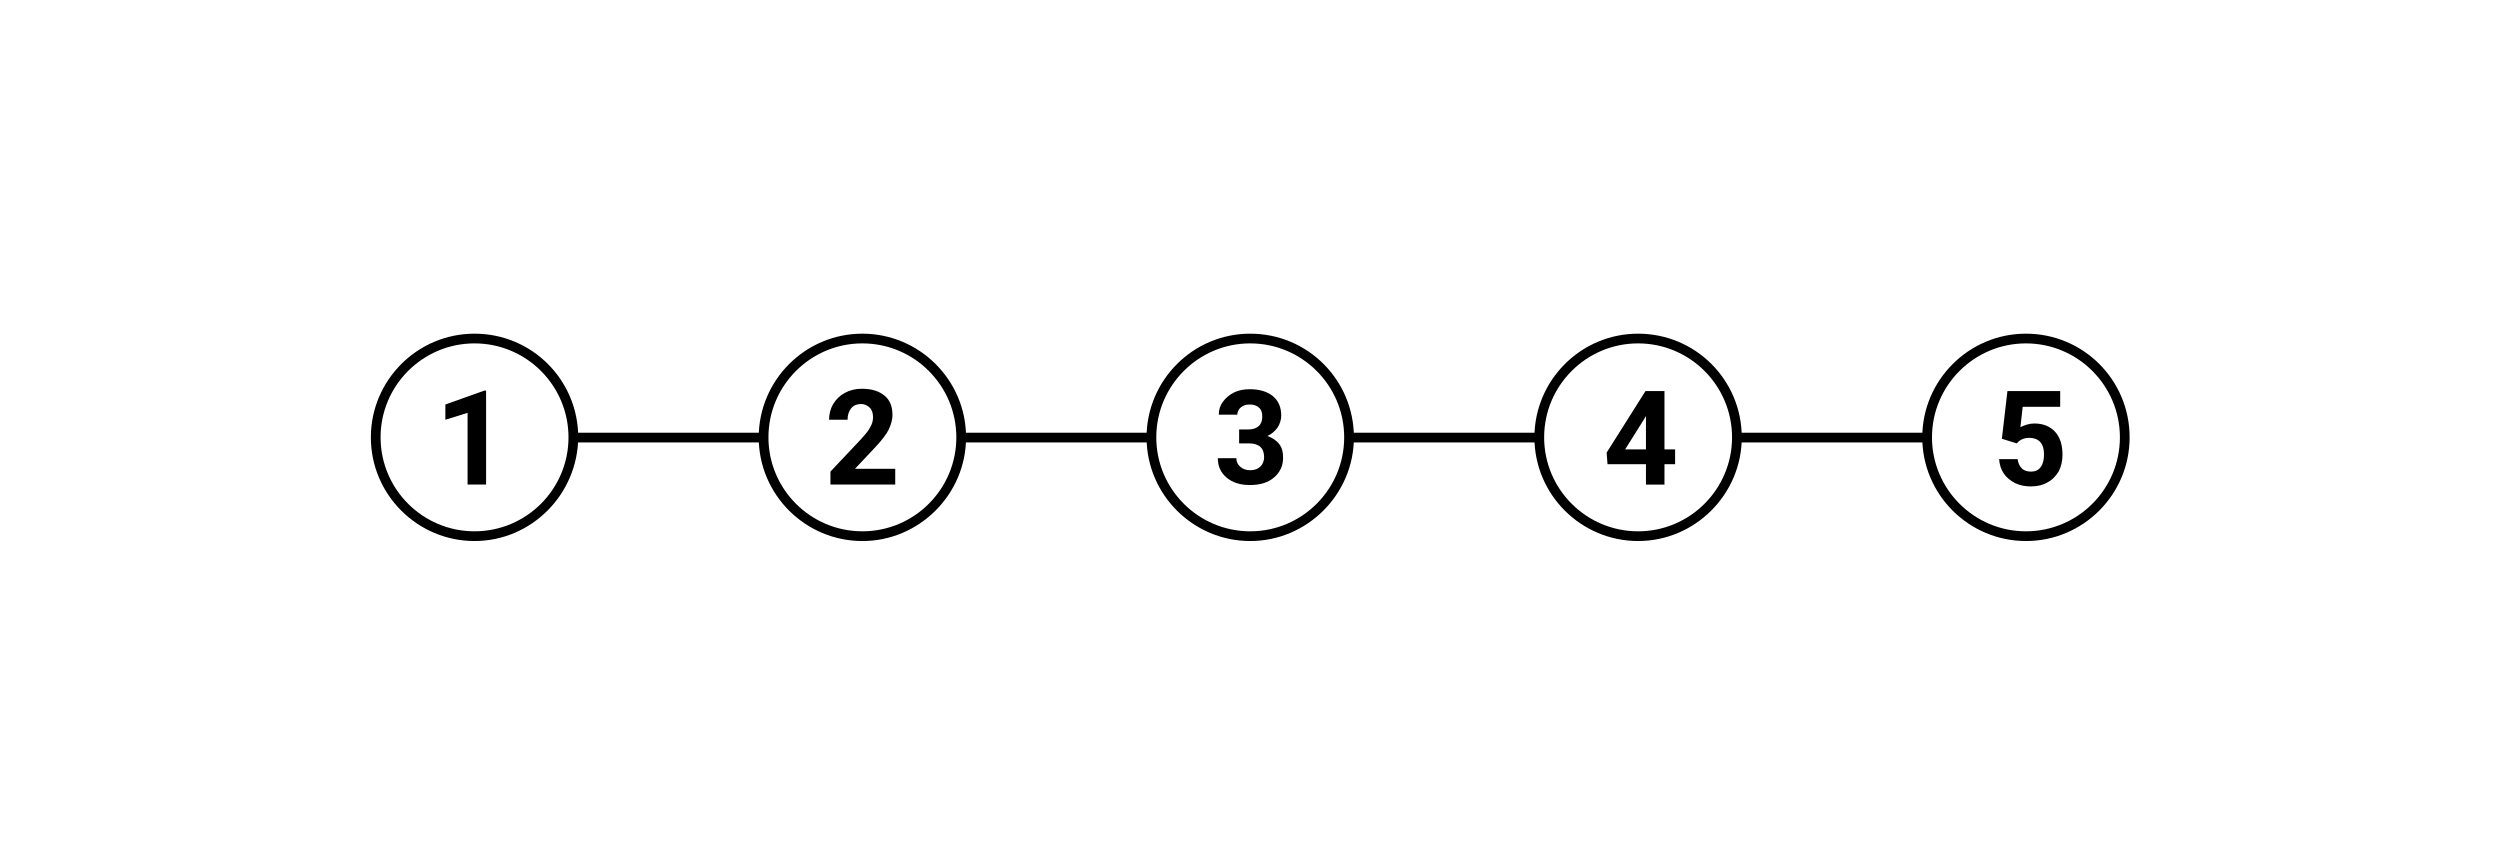 <svg width="160" height="55" viewBox="0 0 160 55" fill="none" xmlns="http://www.w3.org/2000/svg">
<g clip-path="url(#clip0_263_2577)">
<rect width="160" height="55" fill="white"/>
<g filter="url(#filter0_d_263_2577)">
<rect x="3" y="4" width="154" height="48" rx="8" fill="white"/>
</g>
<path d="M129.69 27.694H30.37V28.316H129.69V27.694Z" fill="black"/>
<path d="M30.371 34.3C33.866 34.3 36.68 31.486 36.68 27.991C36.68 24.496 33.866 21.682 30.371 21.682C26.876 21.682 24.032 24.496 24.032 27.991C24.032 31.486 26.876 34.3 30.371 34.3Z" fill="white"/>
<path d="M30.372 34.359C26.847 34.359 24.003 31.515 24.003 27.991C24.003 24.466 26.847 21.622 30.372 21.622C33.896 21.622 36.74 24.466 36.74 27.991C36.74 31.515 33.867 34.359 30.372 34.359ZM30.372 21.711C26.906 21.711 24.092 24.525 24.092 27.991C24.092 31.456 26.906 34.27 30.372 34.27C33.837 34.27 36.651 31.456 36.651 27.991C36.621 24.525 33.807 21.711 30.372 21.711Z" fill="black"/>
<path d="M30.37 34.626C26.727 34.626 23.735 31.664 23.735 27.991C23.735 24.347 26.698 21.355 30.37 21.355C34.044 21.355 37.006 24.318 37.006 27.991C36.976 31.634 34.014 34.626 30.37 34.626ZM30.37 21.977C27.053 21.977 24.357 24.673 24.357 27.991C24.357 31.308 27.053 34.004 30.37 34.004C33.688 34.004 36.384 31.308 36.384 27.991C36.384 24.673 33.688 21.977 30.37 21.977Z" fill="black"/>
<path d="M55.193 34.3C58.688 34.3 61.502 31.486 61.502 27.991C61.502 24.496 58.688 21.682 55.193 21.682C51.698 21.682 48.884 24.496 48.884 27.991C48.884 31.486 51.698 34.3 55.193 34.3Z" fill="white"/>
<path d="M55.193 34.359C51.668 34.359 48.824 31.515 48.824 27.991C48.824 24.466 51.668 21.622 55.193 21.622C58.718 21.622 61.561 24.466 61.561 27.991C61.561 31.515 58.688 34.359 55.193 34.359ZM55.193 21.711C51.727 21.711 48.913 24.525 48.913 27.991C48.913 31.456 51.727 34.27 55.193 34.27C58.658 34.27 61.472 31.456 61.472 27.991C61.443 24.525 58.629 21.711 55.193 21.711Z" fill="black"/>
<path d="M55.193 34.626C51.549 34.626 48.558 31.664 48.558 27.991C48.558 24.347 51.52 21.355 55.193 21.355C58.836 21.355 61.828 24.318 61.828 27.991C61.828 31.634 58.836 34.626 55.193 34.626ZM55.193 21.977C51.875 21.977 49.18 24.673 49.18 27.991C49.18 31.308 51.875 34.004 55.193 34.004C58.51 34.004 61.206 31.308 61.206 27.991C61.206 24.673 58.51 21.977 55.193 21.977Z" fill="black"/>
<path d="M80.015 34.3C83.511 34.3 86.325 31.486 86.325 27.991C86.325 24.496 83.511 21.682 80.015 21.682C76.52 21.682 73.706 24.496 73.706 27.991C73.706 31.486 76.52 34.3 80.015 34.3Z" fill="white"/>
<path d="M80.015 34.359C76.49 34.359 73.647 31.515 73.647 27.991C73.647 24.466 76.49 21.622 80.015 21.622C83.54 21.622 86.383 24.466 86.383 27.991C86.383 31.515 83.54 34.359 80.015 34.359ZM80.015 21.711C76.549 21.711 73.735 24.525 73.735 27.991C73.735 31.456 76.549 34.27 80.015 34.27C83.481 34.27 86.295 31.456 86.295 27.991C86.295 24.525 83.481 21.711 80.015 21.711Z" fill="black"/>
<path d="M80.015 34.626C76.372 34.626 73.38 31.664 73.38 27.991C73.38 24.347 76.342 21.355 80.015 21.355C83.688 21.355 86.65 24.318 86.65 27.991C86.65 31.634 83.658 34.626 80.015 34.626ZM80.015 21.977C76.697 21.977 74.002 24.673 74.002 27.991C74.002 31.308 76.697 34.004 80.015 34.004C83.333 34.004 86.028 31.308 86.028 27.991C86.028 24.673 83.333 21.977 80.015 21.977Z" fill="black"/>
<path d="M104.839 34.3C108.334 34.3 111.148 31.486 111.148 27.991C111.148 24.496 108.334 21.682 104.839 21.682C101.343 21.682 98.529 24.496 98.529 27.991C98.529 31.486 101.343 34.3 104.839 34.3Z" fill="white"/>
<path d="M104.838 34.359C101.313 34.359 98.47 31.515 98.47 27.991C98.47 24.466 101.313 21.622 104.838 21.622C108.363 21.622 111.207 24.466 111.207 27.991C111.207 31.515 108.363 34.359 104.838 34.359ZM104.838 21.711C101.373 21.711 98.559 24.525 98.559 27.991C98.559 31.456 101.373 34.27 104.838 34.27C108.304 34.27 111.118 31.456 111.118 27.991C111.118 24.525 108.304 21.711 104.838 21.711Z" fill="black"/>
<path d="M104.838 34.626C101.195 34.626 98.203 31.664 98.203 27.991C98.203 24.347 101.165 21.355 104.838 21.355C108.511 21.355 111.473 24.318 111.473 27.991C111.473 31.634 108.482 34.626 104.838 34.626ZM104.838 21.977C101.521 21.977 98.825 24.673 98.825 27.991C98.825 31.308 101.521 34.004 104.838 34.004C108.156 34.004 110.851 31.308 110.851 27.991C110.851 24.673 108.156 21.977 104.838 21.977Z" fill="black"/>
<path d="M129.661 34.3C133.156 34.3 135.97 31.486 135.97 27.991C135.97 24.496 133.156 21.682 129.661 21.682C126.166 21.682 123.352 24.496 123.352 27.991C123.352 31.486 126.195 34.3 129.661 34.3Z" fill="white"/>
<path d="M129.661 34.359C126.136 34.359 123.292 31.515 123.292 27.991C123.292 24.466 126.136 21.622 129.661 21.622C133.185 21.622 136.029 24.466 136.029 27.991C136.029 31.515 133.185 34.359 129.661 34.359ZM129.661 21.711C126.195 21.711 123.381 24.525 123.381 27.991C123.381 31.456 126.195 34.27 129.661 34.27C133.126 34.27 135.94 31.456 135.94 27.991C135.94 24.525 133.126 21.711 129.661 21.711Z" fill="black"/>
<path d="M129.661 34.626C126.017 34.626 123.025 31.664 123.025 27.991C123.025 24.347 125.987 21.355 129.661 21.355C133.334 21.355 136.296 24.318 136.296 27.991C136.296 31.634 133.334 34.626 129.661 34.626ZM129.661 21.977C126.343 21.977 123.647 24.673 123.647 27.991C123.647 31.308 126.343 34.004 129.661 34.004C132.978 34.004 135.674 31.308 135.674 27.991C135.674 24.673 132.978 21.977 129.661 21.977Z" fill="black"/>
<path d="M31.11 31.012H29.925V26.421L28.503 26.865V25.888L30.991 24.999H31.11V31.012Z" fill="black"/>
<path d="M57.266 31.011H53.148V30.182L55.103 28.109C55.37 27.812 55.577 27.575 55.696 27.338C55.814 27.131 55.874 26.924 55.874 26.716C55.874 26.45 55.814 26.242 55.666 26.094C55.518 25.946 55.34 25.857 55.103 25.857C54.837 25.857 54.63 25.946 54.481 26.124C54.333 26.302 54.244 26.539 54.244 26.864H53.06C53.06 26.509 53.148 26.154 53.326 25.857C53.504 25.561 53.741 25.324 54.067 25.146C54.392 24.969 54.748 24.88 55.163 24.88C55.785 24.88 56.259 25.028 56.614 25.324C56.97 25.62 57.118 26.035 57.118 26.568C57.118 26.864 57.029 27.161 56.881 27.486C56.733 27.783 56.466 28.138 56.081 28.553L54.718 30.004H57.295V31.011H57.266Z" fill="black"/>
<path d="M79.274 27.487H79.896C80.193 27.487 80.43 27.398 80.578 27.25C80.726 27.102 80.785 26.895 80.785 26.658C80.785 26.421 80.726 26.213 80.578 26.095C80.43 25.947 80.222 25.888 79.985 25.888C79.748 25.888 79.571 25.947 79.422 26.065C79.274 26.184 79.186 26.362 79.186 26.539H78.001C78.001 26.213 78.09 25.947 78.267 25.71C78.445 25.473 78.682 25.266 78.978 25.117C79.274 24.969 79.63 24.91 79.985 24.91C80.607 24.91 81.111 25.058 81.466 25.355C81.822 25.651 81.999 26.065 81.999 26.599C81.999 26.865 81.911 27.132 81.763 27.369C81.585 27.606 81.377 27.783 81.111 27.902C81.437 28.02 81.703 28.198 81.881 28.435C82.059 28.672 82.118 28.968 82.118 29.294C82.118 29.827 81.911 30.242 81.526 30.568C81.141 30.894 80.637 31.042 79.985 31.042C79.393 31.042 78.889 30.894 78.504 30.568C78.119 30.242 77.941 29.827 77.941 29.324H79.126C79.126 29.561 79.215 29.738 79.393 29.887C79.571 30.035 79.778 30.094 80.015 30.094C80.311 30.094 80.518 30.005 80.666 29.857C80.815 29.709 80.903 29.501 80.903 29.265C80.903 28.672 80.578 28.376 79.926 28.376H79.304V27.487H79.274Z" fill="black"/>
<path d="M106.526 28.762H107.207V29.709H106.526V31.013H105.341V29.709H102.882L102.823 28.969L105.311 25.029H106.526V28.762ZM104.008 28.762H105.341V26.629L105.252 26.777L104.008 28.762Z" fill="black"/>
<path d="M128.12 28.08L128.476 25.029H131.852V26.036H129.453L129.305 27.34C129.601 27.192 129.897 27.103 130.194 27.103C130.756 27.103 131.201 27.28 131.527 27.636C131.852 27.991 132 28.495 132 29.117C132 29.502 131.912 29.858 131.764 30.154C131.586 30.45 131.378 30.687 131.053 30.865C130.756 31.042 130.401 31.131 129.986 31.131C129.631 31.131 129.275 31.072 128.979 30.924C128.683 30.776 128.416 30.568 128.239 30.302C128.061 30.035 127.972 29.739 127.942 29.384H129.127C129.157 29.621 129.246 29.828 129.394 29.976C129.542 30.124 129.749 30.183 129.986 30.183C130.253 30.183 130.46 30.095 130.608 29.887C130.756 29.68 130.816 29.413 130.816 29.058C130.816 28.702 130.727 28.465 130.579 28.288C130.401 28.11 130.164 28.021 129.868 28.021C129.572 28.021 129.364 28.11 129.186 28.258L129.068 28.377L128.12 28.08Z" fill="black"/>
</g>
<defs>
<filter id="filter0_d_263_2577" x="-3" y="-2" width="166" height="60" filterUnits="userSpaceOnUse" color-interpolation-filters="sRGB">
<feFlood flood-opacity="0" result="BackgroundImageFix"/>
<feColorMatrix in="SourceAlpha" type="matrix" values="0 0 0 0 0 0 0 0 0 0 0 0 0 0 0 0 0 0 127 0" result="hardAlpha"/>
<feOffset/>
<feGaussianBlur stdDeviation="3"/>
<feComposite in2="hardAlpha" operator="out"/>
<feColorMatrix type="matrix" values="0 0 0 0 0 0 0 0 0 0 0 0 0 0 0 0 0 0 0.25 0"/>
<feBlend mode="normal" in2="BackgroundImageFix" result="effect1_dropShadow_263_2577"/>
<feBlend mode="normal" in="SourceGraphic" in2="effect1_dropShadow_263_2577" result="shape"/>
</filter>
<clipPath id="clip0_263_2577">
<rect width="160" height="55" fill="white"/>
</clipPath>
</defs>
</svg>

